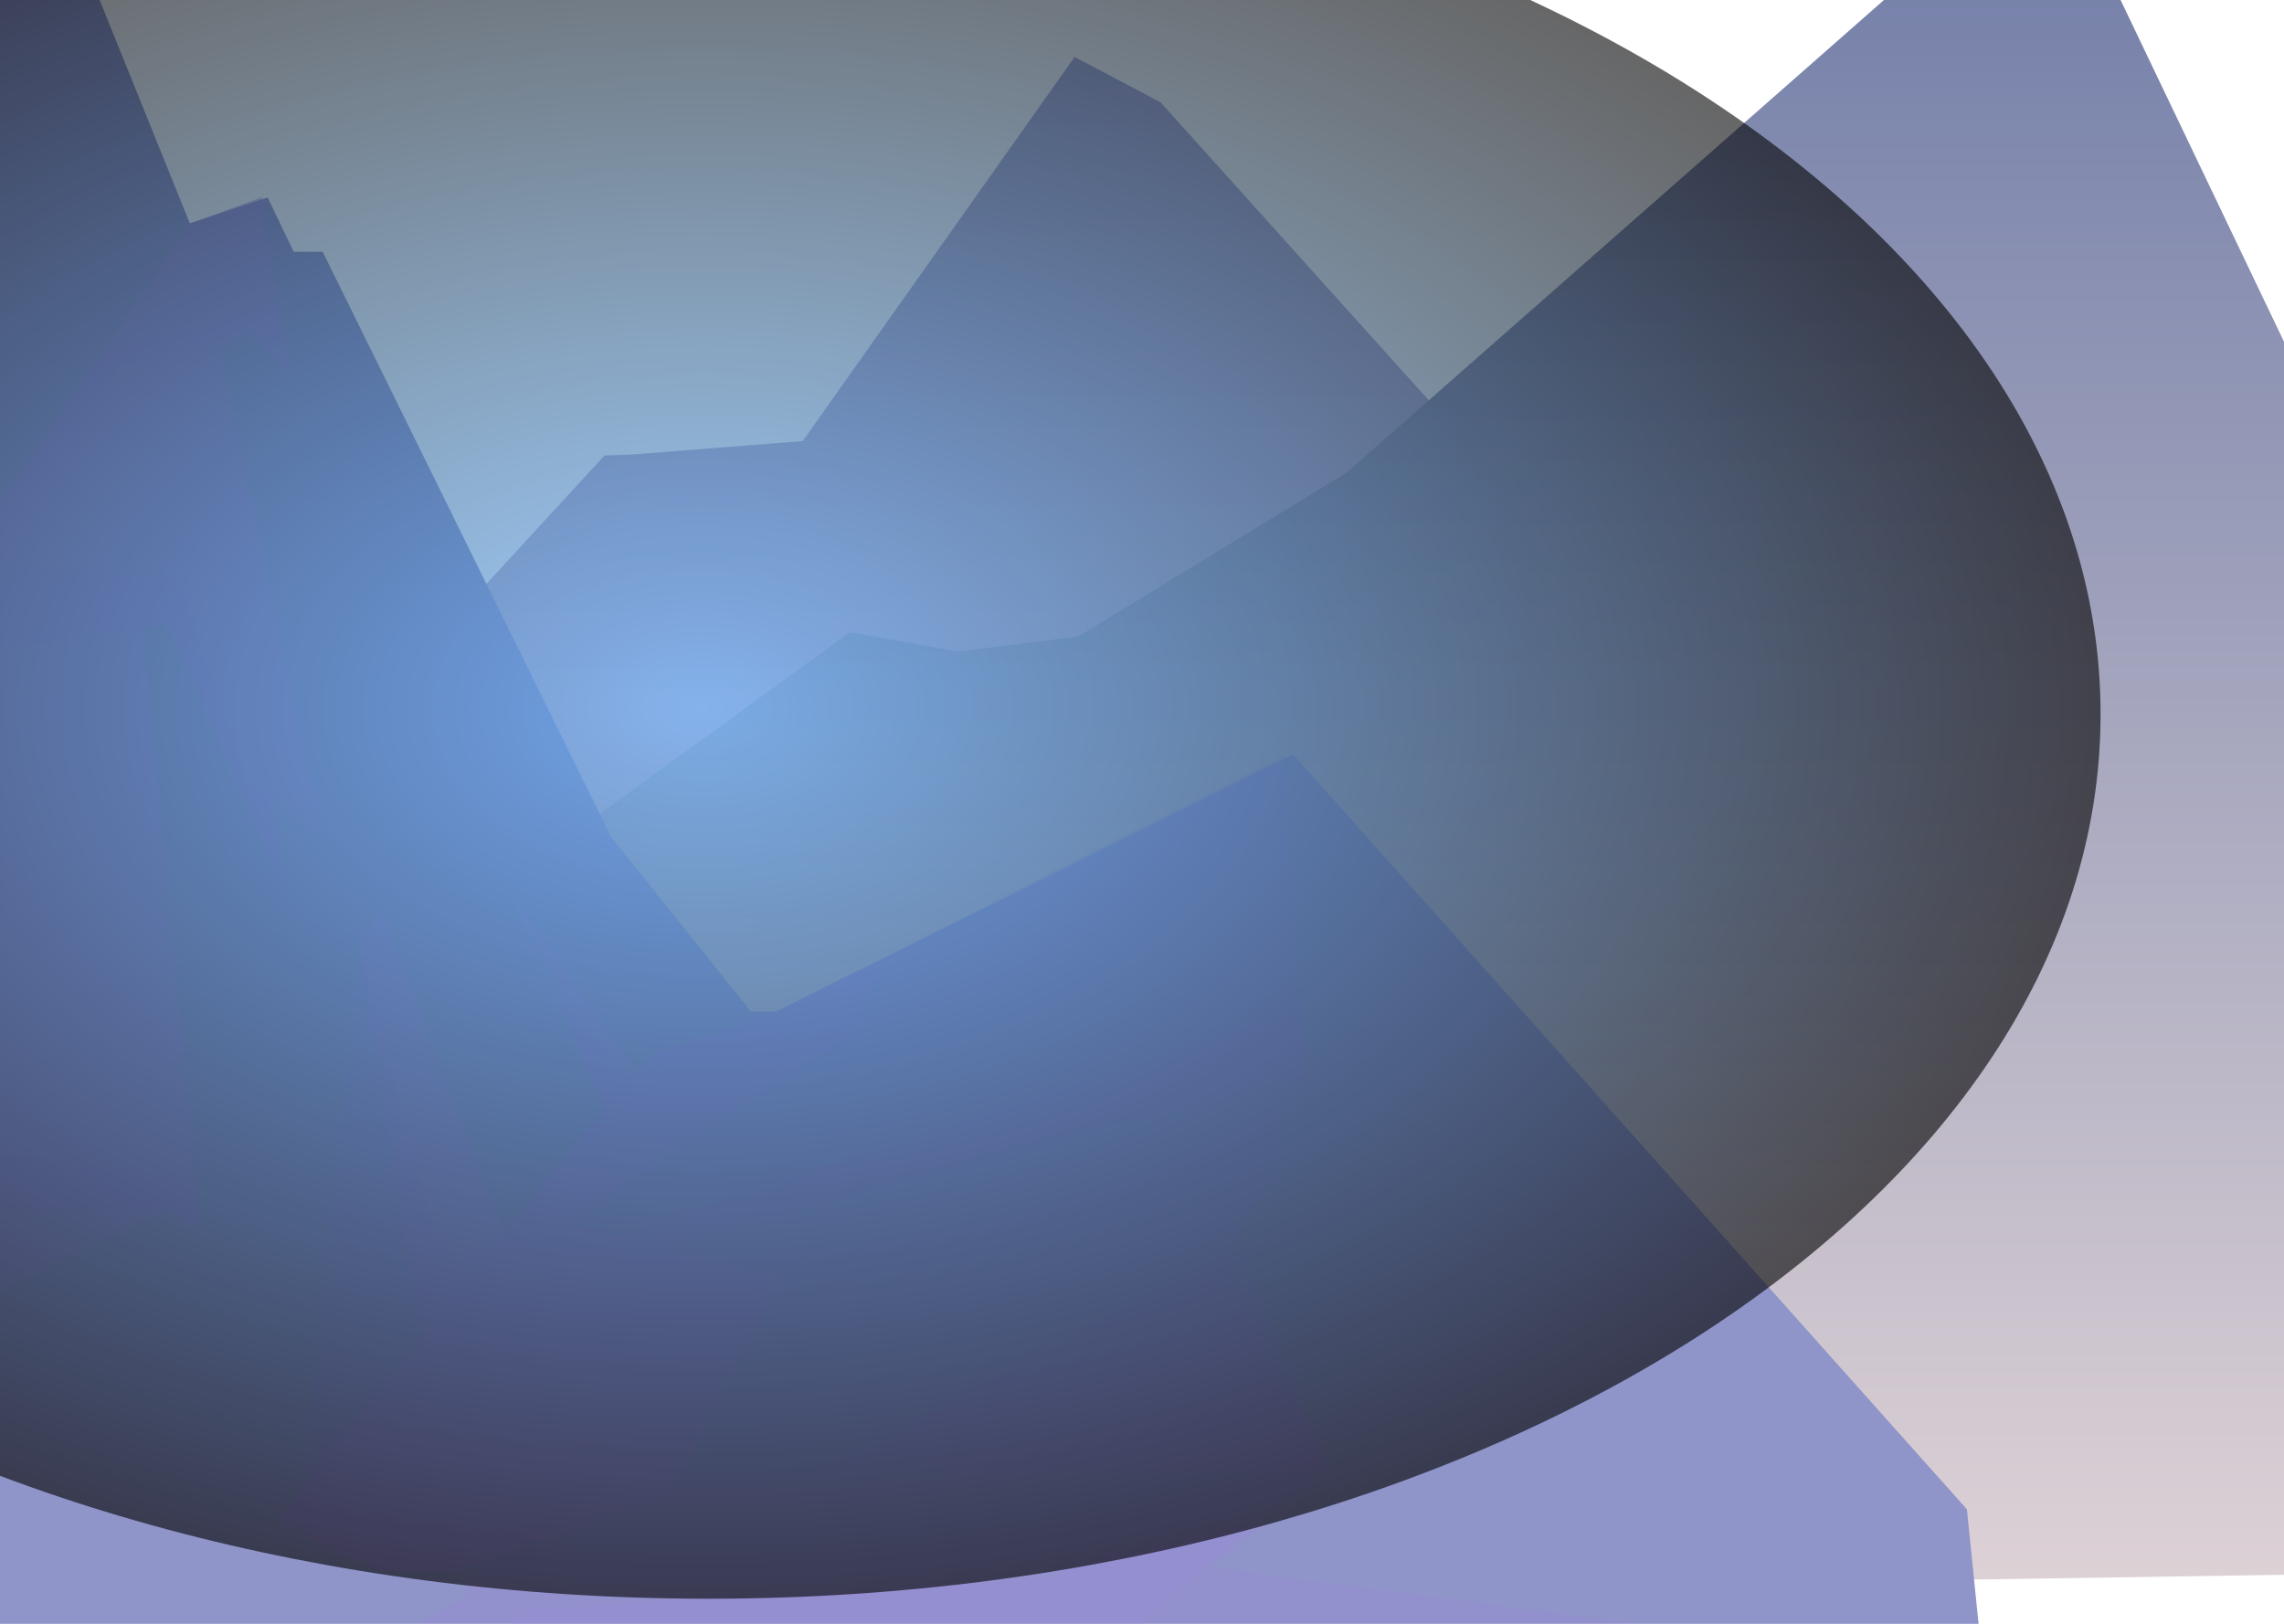 <svg width="1440" height="1024" viewBox="0 0 1440 1024" fill="none" xmlns="http://www.w3.org/2000/svg">
<path d="M281.21 395.882L381.098 287.264L398.556 286.604L506.088 278.158L677.508 35.915L731.628 64.462L1178.46 560.979L466.926 719.328L281.21 395.882Z" fill="url(#paint0_linear_1_3459)"/>
<path d="M2079.67 485.532L1979.79 376.914L1962.28 376.254L1854.8 367.808L1683.38 125.565L1629.26 154.112L1182.42 650.629L1893.96 808.978L2079.67 485.532Z" fill="url(#paint1_linear_1_3459)"/>
<path d="M365.904 522.099L535.814 398.713L604.184 410.839L679.725 401.403L849.021 298.022L1292.79 -92.378L1809.03 987.286C1809.03 987.286 174.809 1013.8 199.911 1007.58C224.966 1001.35 365.904 522.146 365.904 522.146V522.099Z" fill="url(#paint2_linear_1_3459)"/>
<path d="M1250.84 1057.5L-230.312 1039.66L-230.029 927.127L-584.381 737.872L-228.095 95.132L-32.706 -148.432L-29.544 -152.349L-28.223 -154L13.912 -121.018L119.698 140.853L120.737 140.523L165.514 125.612L168.77 124.527L185.143 158.736H203.403L385.297 527.762L473.437 637.889H489.81L815.238 475.67L1240.08 951.804L1250.84 1057.5Z" fill="#8F94C9"/>
<g style="mix-blend-mode:multiply" opacity="0.5">
<path d="M180.141 562.631L170.799 500.914L202.648 525.78L138.95 221.443L155.087 209.034L182.689 235.268L165.467 125.66L165.278 124.338L120.689 140.617L119.84 140.947L-46.153 384.369L-69.557 166.757L-54.694 153.404L-44.077 130.85L-29.639 166.757L-44.077 34.17L-29.639 11.144L-9.68 27.706L-29.544 -152.254L-32.706 -148.291L-228.095 95.273L-381.679 367.289L-229.605 733.389L-230.076 927.221L104.93 762.549L126.163 776.374L90.067 396.071L104.93 391.919L180.094 562.725L180.141 562.631ZM-107.351 474.019L-204.125 615.901L-196.151 185.489L-178.788 178.789L-159.206 247.206L-103.152 196.813C-104.426 269.335 -106.69 406.074 -107.398 474.019H-107.351Z" fill="#9B8BD6"/>
</g>
<g style="mix-blend-mode:multiply" opacity="0.3">
<path d="M293.524 1006.49V990.825H240.442L175.045 959.495L193.73 933.733L194.155 901.931L226.853 599.906L279.275 798.456L312.586 784.537L365.763 717.772L381.334 700.314L351.749 630.764L397.565 682.053L414.174 663.463L489.763 637.653L540.815 611.891L810 476.048L824.014 681.865H803.206L808.301 730.228L779.85 779.017L837.603 928.212L763.713 988.513L1144.63 1038.72L1211.77 1069.1L193.73 1063.58L293.524 1006.49Z" fill="#9B8BD6"/>
</g>
<g style="mix-blend-mode:multiply" opacity="0.3">
<path d="M803.206 681.865L423.092 784.537L390.818 779.016L808.302 638.597L820.523 630.575L824.014 681.865H803.206Z" fill="#9B8BD6"/>
</g>
<g style="mix-blend-mode:multiply" opacity="0.3">
<path d="M772.631 789.586L518.215 927.269L837.604 928.212L772.631 789.586Z" fill="#9B8BD6"/>
</g>
<g style="mix-blend-mode:multiply" opacity="0.3">
<path d="M750.501 995.402L680.858 1062.64L260.826 1070L333.065 1015.22L668.968 994.505V984.361L787.918 962.75L750.501 995.402Z" fill="#9B8BD6"/>
</g>
<g style="mix-blend-mode:multiply" opacity="0.3">
<path d="M74.402 232.484L155.086 208.986L179.811 232.484L175.045 194.265L65.342 220.735L-43.275 380.217L-153.686 553.382L-196.151 681.864L-265.795 615.995L-298.493 843.47L-141.371 766.56L104.977 762.455L126.21 773.967L121.539 744.006L-139.672 707.202L-126.036 638.125L-85.269 612.315L-72.954 579.664L-117.967 593.913L-46.625 414.803L90.114 397.298L104.977 391.777L178.537 558.903L170.799 500.914L156.785 494.921L110.922 364.599L9.854 356.342L74.402 232.484Z" fill="#9B8BD6"/>
</g>
<g style="mix-blend-mode:multiply" opacity="0.5">
<path d="M539.022 651.006L356.845 770.712L390.818 779.016L491.461 806.619L423.092 940.622L293.524 988.513L278.992 990.825H240.442L175.045 959.495L193.73 933.733L265.827 843.234L226.004 593.913L240.867 575.04L317.918 777.79L365.763 717.771L381.334 700.313L349.626 625.244L358.544 630.764L314.804 554.326L402.425 676.58L414.174 663.463L489.763 637.653L540.815 611.891L554.735 612.315L539.022 651.006Z" fill="#9B8BD6"/>
</g>
<path style="mix-blend-mode:screen" opacity="0.6" d="M446.589 1008.19C931.365 1008.19 1324.35 758.428 1324.35 450.333C1324.35 142.237 931.365 -107.524 446.589 -107.524C-38.186 -107.524 -431.175 142.237 -431.175 450.333C-431.175 758.428 -38.186 1008.19 446.589 1008.19Z" fill="url(#paint3_radial_1_3459)"/>
<defs>
<linearGradient id="paint0_linear_1_3459" x1="729.835" y1="1494.61" x2="729.835" y2="-671.609" gradientUnits="userSpaceOnUse">
<stop stop-color="#F1CEC7"/>
<stop offset="0.16" stop-color="#E5C8C9"/>
<stop offset="0.44" stop-color="#C6B9CE"/>
<stop offset="0.82" stop-color="#94A1D8"/>
<stop offset="1" stop-color="#7A94DD"/>
</linearGradient>
<linearGradient id="paint1_linear_1_3459" x1="1631.05" y1="808.978" x2="1631.05" y2="125.565" gradientUnits="userSpaceOnUse">
<stop stop-color="#F1CEC7"/>
<stop offset="1" stop-color="#7A94DD"/>
</linearGradient>
<linearGradient id="paint2_linear_1_3459" x1="1004.35" y1="1196.64" x2="1004.35" y2="-335.659" gradientUnits="userSpaceOnUse">
<stop stop-color="#F1E1DE"/>
<stop offset="1" stop-color="#56689C"/>
</linearGradient>
<radialGradient id="paint3_radial_1_3459" cx="0" cy="0" r="1" gradientUnits="userSpaceOnUse" gradientTransform="translate(442.332 447.008) scale(876.917 559.611)">
<stop stop-color="#5EAFFF"/>
<stop offset="1"/>
</radialGradient>
</defs>
</svg>
